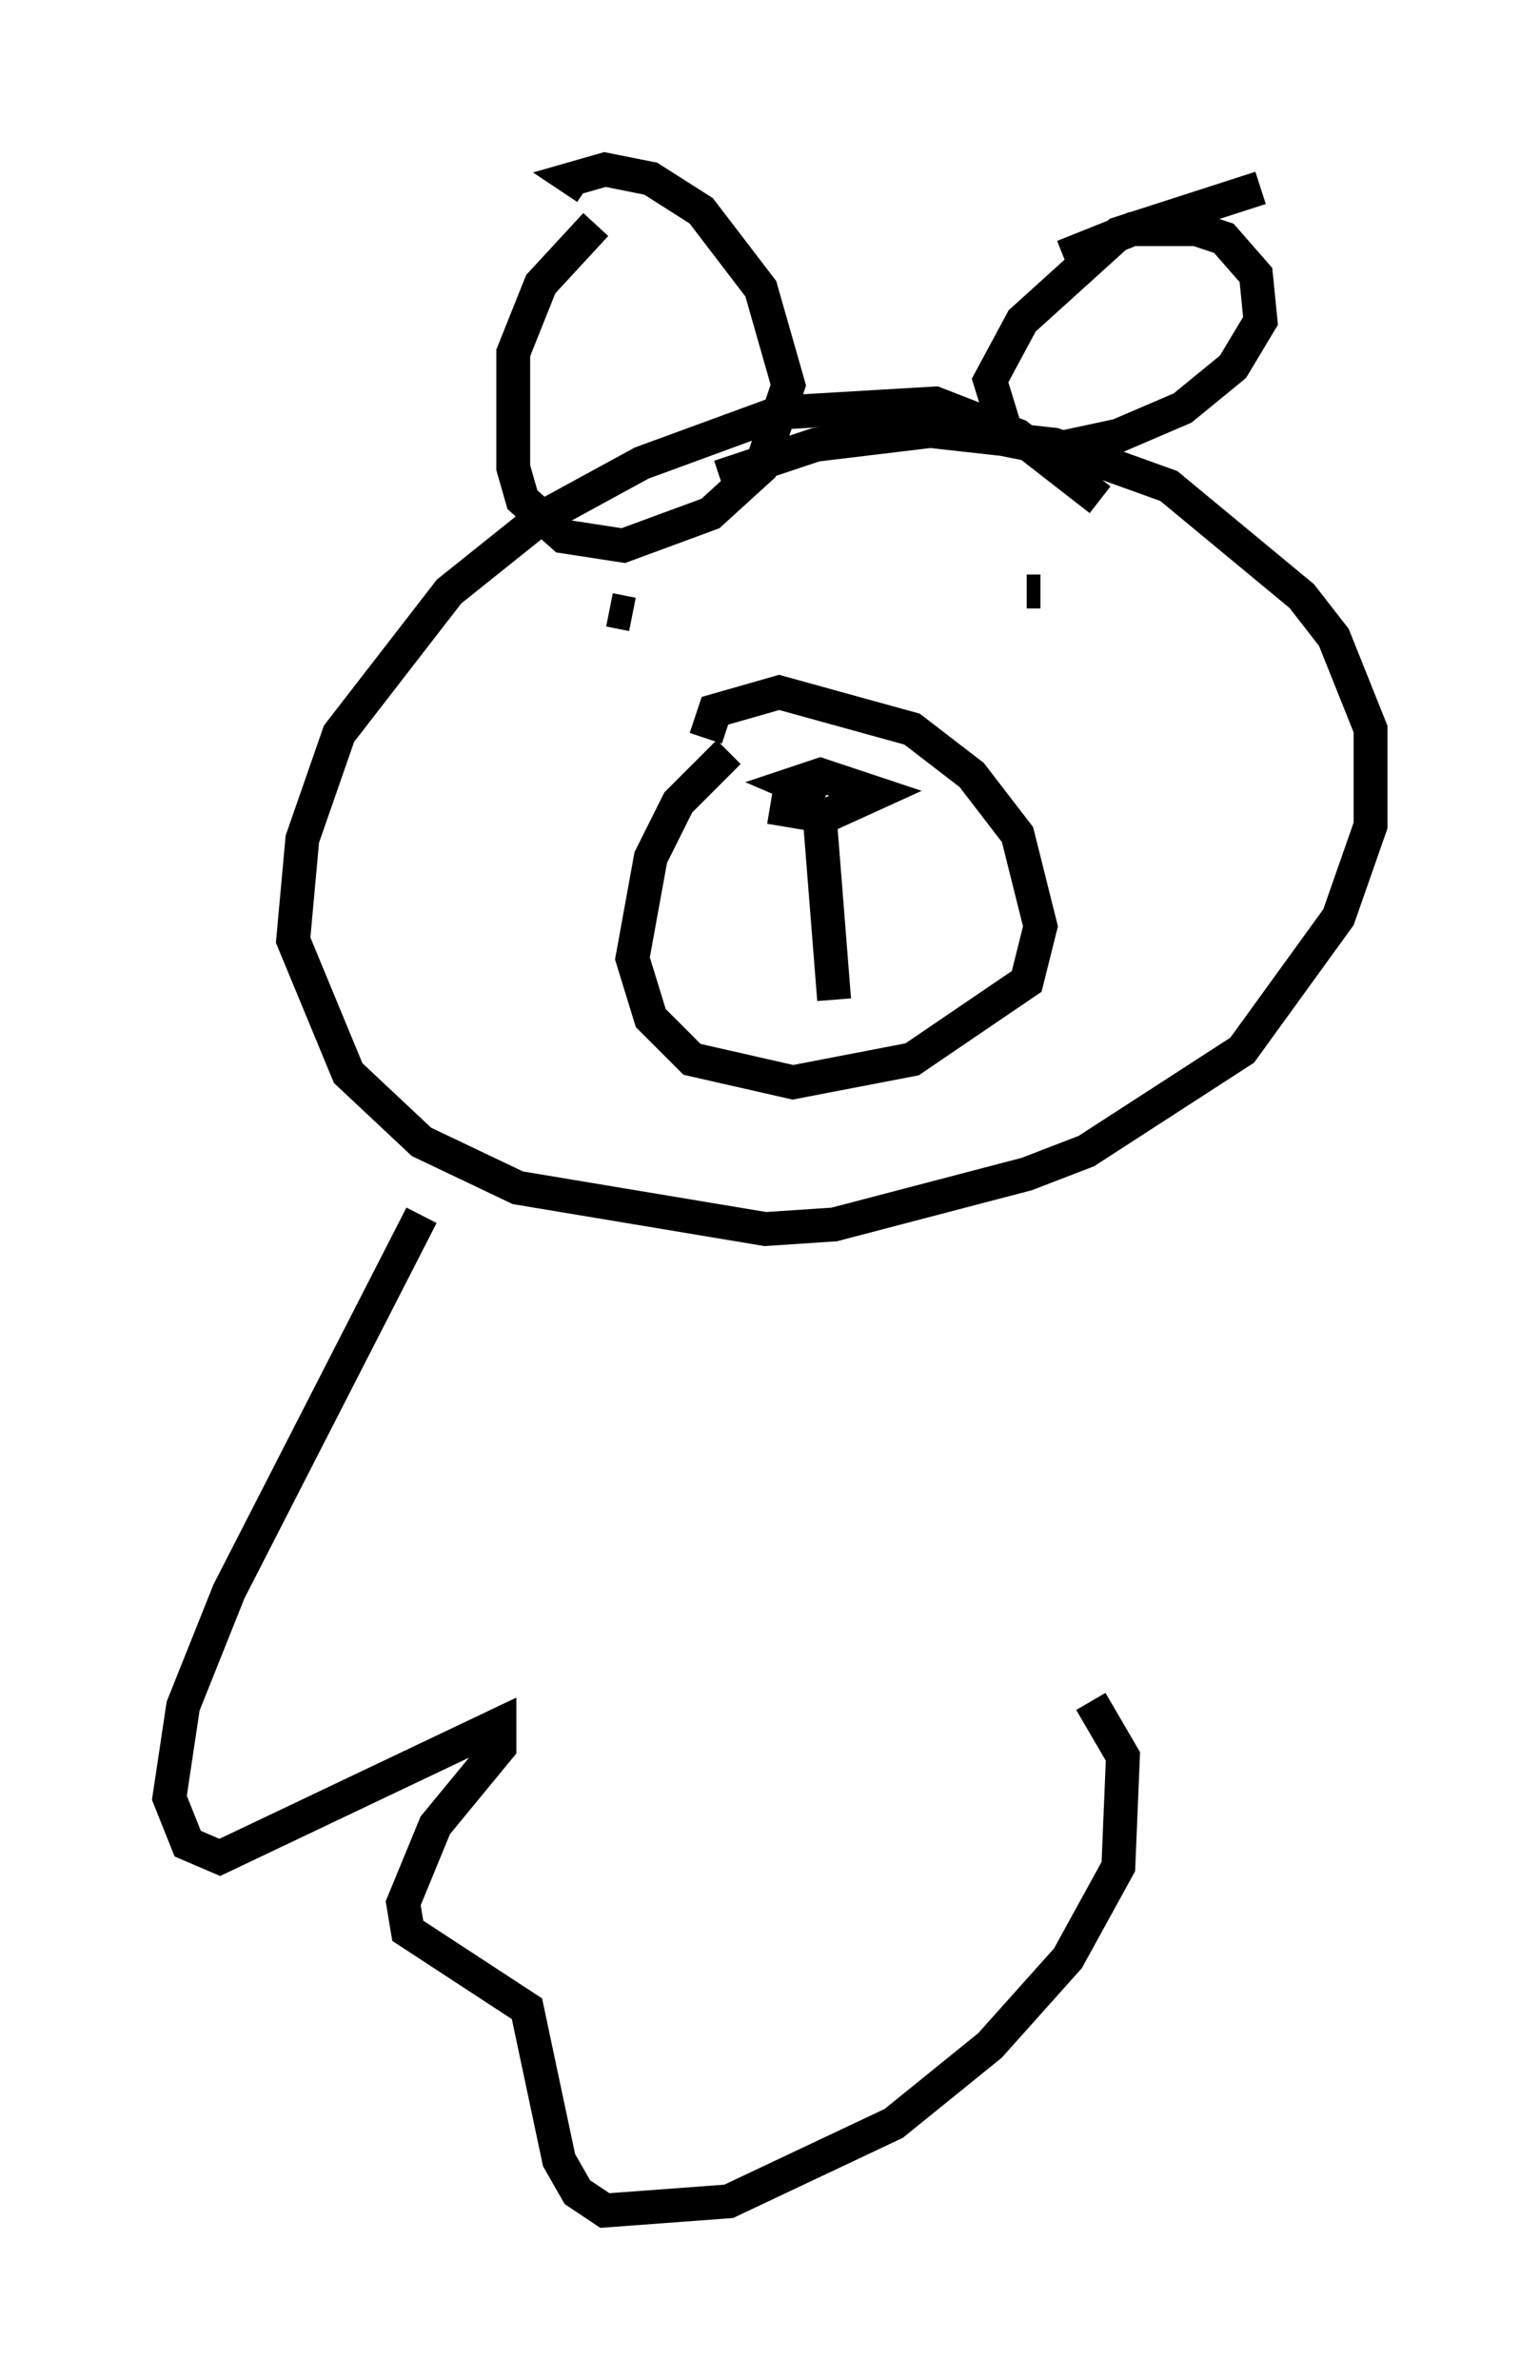<?xml version="1.0" encoding="utf-8" ?>
<svg baseProfile="full" height="70.216" version="1.1" width="45.453" xmlns="http://www.w3.org/2000/svg" xmlns:ev="http://www.w3.org/2001/xml-events" xmlns:xlink="http://www.w3.org/1999/xlink"><defs /><rect fill="white" height="70.216" width="45.453" x="0" y="0" /><path d="M19.614, 6.353 m-2.03, 0.271 l-1.624, 1.759 -0.812, 2.03 l0.0, 3.383 0.271, 0.947 l1.218, 1.083 1.759, 0.271 l2.571, -0.947 1.488, -1.353 l0.812, -2.436 -0.812, -2.842 l-1.759, -2.3 -1.488, -0.947 l-1.353, -0.271 -0.947, 0.271 l0.406, 0.271 m19.892, 0.0 l-4.195, 1.353 -2.842, 2.571 l-0.947, 1.759 0.541, 1.759 l1.353, 0.271 1.894, -0.406 l1.894, -0.812 1.488, -1.218 l0.812, -1.353 -0.135, -1.353 l-0.947, -1.083 -0.812, -0.271 l-1.894, 0.0 -2.03, 0.812 m1.083, 7.172 l-2.436, -1.894 -2.436, -0.947 l-4.601, 0.271 -4.059, 1.488 l-2.977, 1.624 -2.706, 2.165 l-3.248, 4.195 -1.083, 3.112 l-0.271, 2.977 1.624, 3.924 l2.165, 2.03 2.842, 1.353 l7.307, 1.218 2.03, -0.135 l5.683, -1.488 1.759, -0.677 l4.601, -2.977 2.842, -3.924 l0.947, -2.706 0.0, -2.842 l-1.083, -2.706 -0.947, -1.218 l-3.924, -3.248 -3.383, -1.218 l-3.654, -0.406 -3.383, 0.406 l-2.842, 0.947 m0.271, 8.119 l-1.488, 1.488 -0.812, 1.624 l-0.541, 2.977 0.541, 1.759 l1.218, 1.218 2.977, 0.677 l3.518, -0.677 3.383, -2.3 l0.406, -1.624 -0.677, -2.706 l-1.353, -1.759 -1.759, -1.353 l-3.924, -1.083 -1.894, 0.541 l-0.271, 0.812 m9.878, -4.33 l-0.406, 0.0 m-12.314, 0.541 l0.677, 0.135 m4.059, 5.683 l1.624, 0.271 1.488, -0.677 l-1.624, -0.541 -0.812, 0.271 l0.947, 0.406 m-0.135, 0.812 l0.406, 5.142 m-12.178, 6.36 l-5.683, 11.096 -1.353, 3.383 l-0.406, 2.706 0.541, 1.353 l0.947, 0.406 8.254, -3.924 l0.0, 0.677 -1.894, 2.3 l-0.947, 2.3 0.135, 0.812 l3.518, 2.3 0.947, 4.465 l0.541, 0.947 0.812, 0.541 l3.654, -0.271 4.871, -2.3 l2.842, -2.3 2.3, -2.571 l1.488, -2.706 0.135, -3.248 l-0.947, -1.624 " fill="none" stroke="black" stroke-width="1" /></svg>